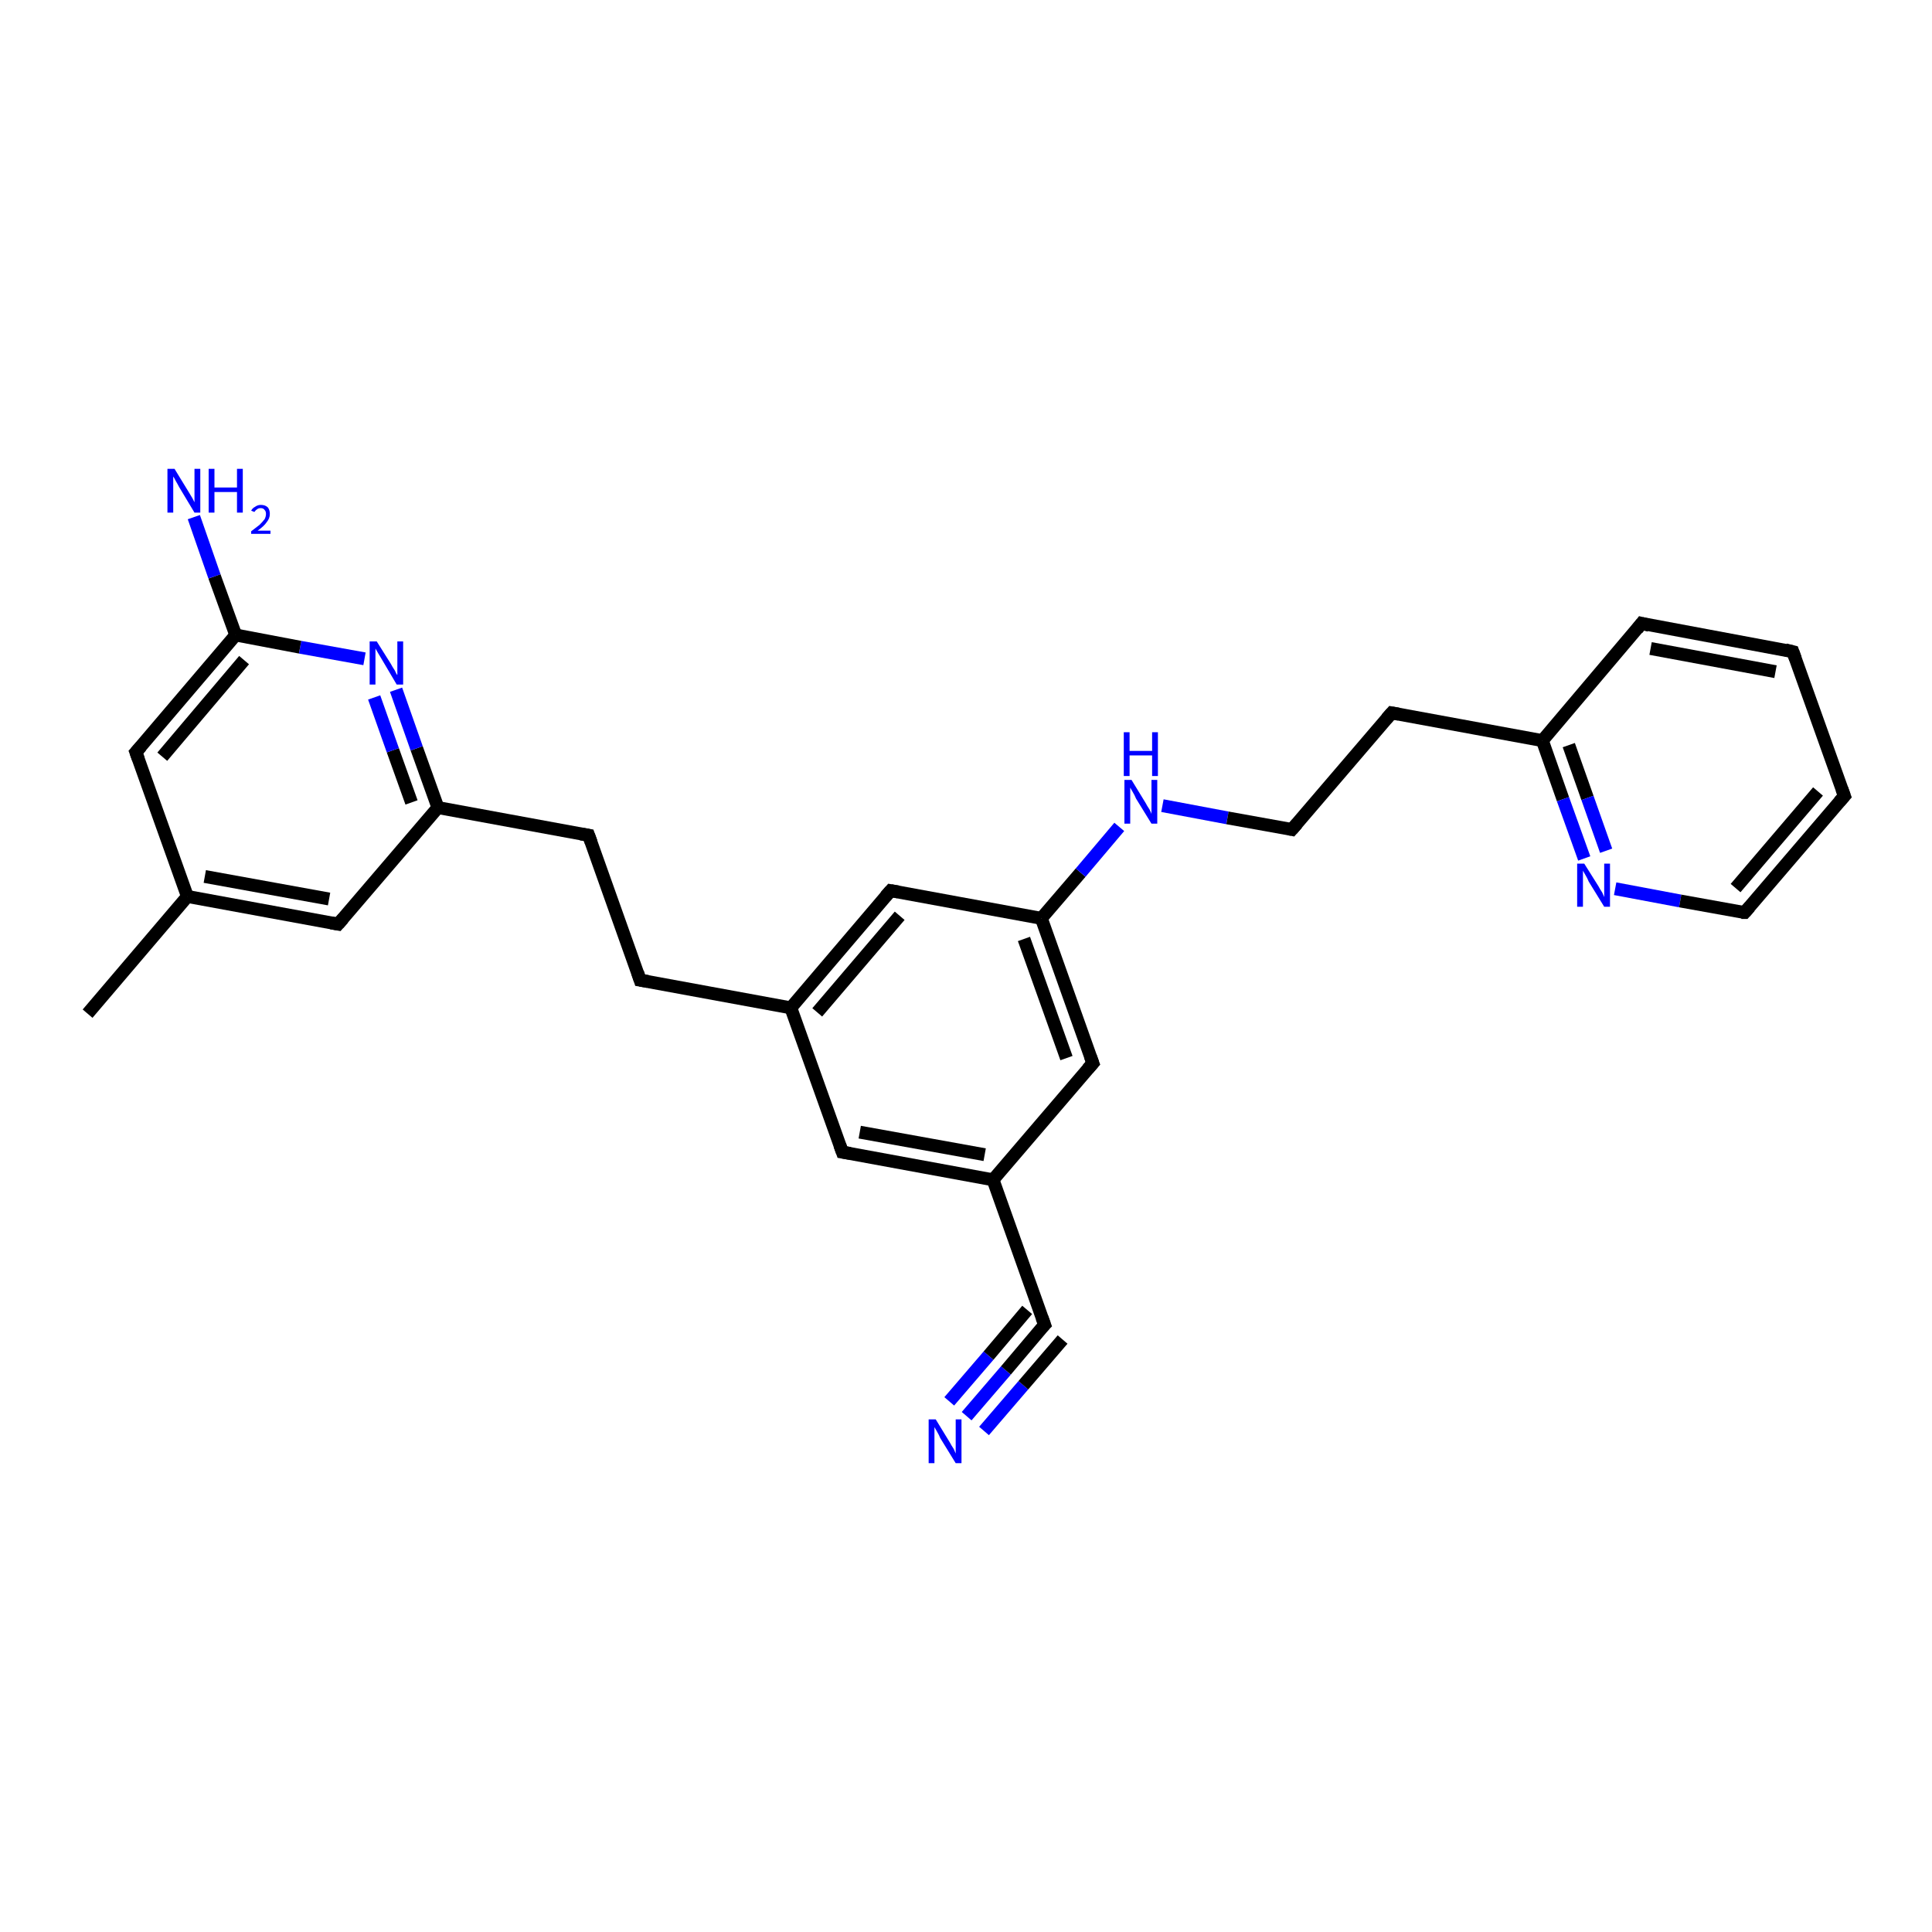 <?xml version='1.0' encoding='iso-8859-1'?>
<svg version='1.1' baseProfile='full'
              xmlns='http://www.w3.org/2000/svg'
                      xmlns:rdkit='http://www.rdkit.org/xml'
                      xmlns:xlink='http://www.w3.org/1999/xlink'
                  xml:space='preserve'
width='300px' height='300px' viewBox='0 0 300 300'>
<!-- END OF HEADER -->
<rect style='opacity:1.0;fill:#FFFFFF;stroke:none' width='300.0' height='300.0' x='0.0' y='0.0'> </rect>
<path class='bond-0 atom-0 atom-1' d='M 150.1,219.9 L 156.2,212.8' style='fill:none;fill-rule:evenodd;stroke:#0000FF;stroke-width:2.0px;stroke-linecap:butt;stroke-linejoin:miter;stroke-opacity:1' />
<path class='bond-0 atom-0 atom-1' d='M 156.2,212.8 L 162.2,205.7' style='fill:none;fill-rule:evenodd;stroke:#000000;stroke-width:2.0px;stroke-linecap:butt;stroke-linejoin:miter;stroke-opacity:1' />
<path class='bond-0 atom-0 atom-1' d='M 147.4,217.6 L 153.5,210.5' style='fill:none;fill-rule:evenodd;stroke:#0000FF;stroke-width:2.0px;stroke-linecap:butt;stroke-linejoin:miter;stroke-opacity:1' />
<path class='bond-0 atom-0 atom-1' d='M 153.5,210.5 L 159.5,203.4' style='fill:none;fill-rule:evenodd;stroke:#000000;stroke-width:2.0px;stroke-linecap:butt;stroke-linejoin:miter;stroke-opacity:1' />
<path class='bond-0 atom-0 atom-1' d='M 152.8,222.2 L 158.9,215.1' style='fill:none;fill-rule:evenodd;stroke:#0000FF;stroke-width:2.0px;stroke-linecap:butt;stroke-linejoin:miter;stroke-opacity:1' />
<path class='bond-0 atom-0 atom-1' d='M 158.9,215.1 L 165.0,208.0' style='fill:none;fill-rule:evenodd;stroke:#000000;stroke-width:2.0px;stroke-linecap:butt;stroke-linejoin:miter;stroke-opacity:1' />
<path class='bond-1 atom-1 atom-2' d='M 162.2,205.7 L 154.2,183.2' style='fill:none;fill-rule:evenodd;stroke:#000000;stroke-width:2.0px;stroke-linecap:butt;stroke-linejoin:miter;stroke-opacity:1' />
<path class='bond-2 atom-2 atom-3' d='M 154.2,183.2 L 130.8,178.9' style='fill:none;fill-rule:evenodd;stroke:#000000;stroke-width:2.0px;stroke-linecap:butt;stroke-linejoin:miter;stroke-opacity:1' />
<path class='bond-2 atom-2 atom-3' d='M 152.9,179.3 L 133.5,175.8' style='fill:none;fill-rule:evenodd;stroke:#000000;stroke-width:2.0px;stroke-linecap:butt;stroke-linejoin:miter;stroke-opacity:1' />
<path class='bond-3 atom-3 atom-4' d='M 130.8,178.9 L 122.8,156.5' style='fill:none;fill-rule:evenodd;stroke:#000000;stroke-width:2.0px;stroke-linecap:butt;stroke-linejoin:miter;stroke-opacity:1' />
<path class='bond-4 atom-4 atom-5' d='M 122.8,156.5 L 138.3,138.3' style='fill:none;fill-rule:evenodd;stroke:#000000;stroke-width:2.0px;stroke-linecap:butt;stroke-linejoin:miter;stroke-opacity:1' />
<path class='bond-4 atom-4 atom-5' d='M 126.9,157.2 L 139.7,142.2' style='fill:none;fill-rule:evenodd;stroke:#000000;stroke-width:2.0px;stroke-linecap:butt;stroke-linejoin:miter;stroke-opacity:1' />
<path class='bond-5 atom-5 atom-6' d='M 138.3,138.3 L 161.7,142.6' style='fill:none;fill-rule:evenodd;stroke:#000000;stroke-width:2.0px;stroke-linecap:butt;stroke-linejoin:miter;stroke-opacity:1' />
<path class='bond-6 atom-6 atom-7' d='M 161.7,142.6 L 167.8,135.5' style='fill:none;fill-rule:evenodd;stroke:#000000;stroke-width:2.0px;stroke-linecap:butt;stroke-linejoin:miter;stroke-opacity:1' />
<path class='bond-6 atom-6 atom-7' d='M 167.8,135.5 L 173.8,128.4' style='fill:none;fill-rule:evenodd;stroke:#0000FF;stroke-width:2.0px;stroke-linecap:butt;stroke-linejoin:miter;stroke-opacity:1' />
<path class='bond-7 atom-7 atom-8' d='M 180.5,125.1 L 190.6,127.0' style='fill:none;fill-rule:evenodd;stroke:#0000FF;stroke-width:2.0px;stroke-linecap:butt;stroke-linejoin:miter;stroke-opacity:1' />
<path class='bond-7 atom-7 atom-8' d='M 190.6,127.0 L 200.6,128.8' style='fill:none;fill-rule:evenodd;stroke:#000000;stroke-width:2.0px;stroke-linecap:butt;stroke-linejoin:miter;stroke-opacity:1' />
<path class='bond-8 atom-8 atom-9' d='M 200.6,128.8 L 216.1,110.7' style='fill:none;fill-rule:evenodd;stroke:#000000;stroke-width:2.0px;stroke-linecap:butt;stroke-linejoin:miter;stroke-opacity:1' />
<path class='bond-9 atom-9 atom-10' d='M 216.1,110.7 L 239.5,115.0' style='fill:none;fill-rule:evenodd;stroke:#000000;stroke-width:2.0px;stroke-linecap:butt;stroke-linejoin:miter;stroke-opacity:1' />
<path class='bond-10 atom-10 atom-11' d='M 239.5,115.0 L 242.7,124.1' style='fill:none;fill-rule:evenodd;stroke:#000000;stroke-width:2.0px;stroke-linecap:butt;stroke-linejoin:miter;stroke-opacity:1' />
<path class='bond-10 atom-10 atom-11' d='M 242.7,124.1 L 246.0,133.3' style='fill:none;fill-rule:evenodd;stroke:#0000FF;stroke-width:2.0px;stroke-linecap:butt;stroke-linejoin:miter;stroke-opacity:1' />
<path class='bond-10 atom-10 atom-11' d='M 243.6,115.7 L 246.5,123.9' style='fill:none;fill-rule:evenodd;stroke:#000000;stroke-width:2.0px;stroke-linecap:butt;stroke-linejoin:miter;stroke-opacity:1' />
<path class='bond-10 atom-10 atom-11' d='M 246.5,123.9 L 249.4,132.1' style='fill:none;fill-rule:evenodd;stroke:#0000FF;stroke-width:2.0px;stroke-linecap:butt;stroke-linejoin:miter;stroke-opacity:1' />
<path class='bond-11 atom-11 atom-12' d='M 250.8,138.0 L 260.9,139.9' style='fill:none;fill-rule:evenodd;stroke:#0000FF;stroke-width:2.0px;stroke-linecap:butt;stroke-linejoin:miter;stroke-opacity:1' />
<path class='bond-11 atom-11 atom-12' d='M 260.9,139.9 L 270.9,141.7' style='fill:none;fill-rule:evenodd;stroke:#000000;stroke-width:2.0px;stroke-linecap:butt;stroke-linejoin:miter;stroke-opacity:1' />
<path class='bond-12 atom-12 atom-13' d='M 270.9,141.7 L 286.4,123.6' style='fill:none;fill-rule:evenodd;stroke:#000000;stroke-width:2.0px;stroke-linecap:butt;stroke-linejoin:miter;stroke-opacity:1' />
<path class='bond-12 atom-12 atom-13' d='M 269.5,137.9 L 282.3,122.9' style='fill:none;fill-rule:evenodd;stroke:#000000;stroke-width:2.0px;stroke-linecap:butt;stroke-linejoin:miter;stroke-opacity:1' />
<path class='bond-13 atom-13 atom-14' d='M 286.4,123.6 L 278.4,101.2' style='fill:none;fill-rule:evenodd;stroke:#000000;stroke-width:2.0px;stroke-linecap:butt;stroke-linejoin:miter;stroke-opacity:1' />
<path class='bond-14 atom-14 atom-15' d='M 278.4,101.2 L 254.9,96.8' style='fill:none;fill-rule:evenodd;stroke:#000000;stroke-width:2.0px;stroke-linecap:butt;stroke-linejoin:miter;stroke-opacity:1' />
<path class='bond-14 atom-14 atom-15' d='M 275.7,104.3 L 256.3,100.7' style='fill:none;fill-rule:evenodd;stroke:#000000;stroke-width:2.0px;stroke-linecap:butt;stroke-linejoin:miter;stroke-opacity:1' />
<path class='bond-15 atom-6 atom-16' d='M 161.7,142.6 L 169.7,165.1' style='fill:none;fill-rule:evenodd;stroke:#000000;stroke-width:2.0px;stroke-linecap:butt;stroke-linejoin:miter;stroke-opacity:1' />
<path class='bond-15 atom-6 atom-16' d='M 159.0,145.8 L 165.6,164.3' style='fill:none;fill-rule:evenodd;stroke:#000000;stroke-width:2.0px;stroke-linecap:butt;stroke-linejoin:miter;stroke-opacity:1' />
<path class='bond-16 atom-4 atom-17' d='M 122.8,156.5 L 99.4,152.2' style='fill:none;fill-rule:evenodd;stroke:#000000;stroke-width:2.0px;stroke-linecap:butt;stroke-linejoin:miter;stroke-opacity:1' />
<path class='bond-17 atom-17 atom-18' d='M 99.4,152.2 L 91.4,129.7' style='fill:none;fill-rule:evenodd;stroke:#000000;stroke-width:2.0px;stroke-linecap:butt;stroke-linejoin:miter;stroke-opacity:1' />
<path class='bond-18 atom-18 atom-19' d='M 91.4,129.7 L 68.0,125.4' style='fill:none;fill-rule:evenodd;stroke:#000000;stroke-width:2.0px;stroke-linecap:butt;stroke-linejoin:miter;stroke-opacity:1' />
<path class='bond-19 atom-19 atom-20' d='M 68.0,125.4 L 64.7,116.2' style='fill:none;fill-rule:evenodd;stroke:#000000;stroke-width:2.0px;stroke-linecap:butt;stroke-linejoin:miter;stroke-opacity:1' />
<path class='bond-19 atom-19 atom-20' d='M 64.7,116.2 L 61.5,107.1' style='fill:none;fill-rule:evenodd;stroke:#0000FF;stroke-width:2.0px;stroke-linecap:butt;stroke-linejoin:miter;stroke-opacity:1' />
<path class='bond-19 atom-19 atom-20' d='M 63.9,124.6 L 61.0,116.5' style='fill:none;fill-rule:evenodd;stroke:#000000;stroke-width:2.0px;stroke-linecap:butt;stroke-linejoin:miter;stroke-opacity:1' />
<path class='bond-19 atom-19 atom-20' d='M 61.0,116.5 L 58.1,108.3' style='fill:none;fill-rule:evenodd;stroke:#0000FF;stroke-width:2.0px;stroke-linecap:butt;stroke-linejoin:miter;stroke-opacity:1' />
<path class='bond-20 atom-20 atom-21' d='M 56.6,102.3 L 46.6,100.5' style='fill:none;fill-rule:evenodd;stroke:#0000FF;stroke-width:2.0px;stroke-linecap:butt;stroke-linejoin:miter;stroke-opacity:1' />
<path class='bond-20 atom-20 atom-21' d='M 46.6,100.5 L 36.6,98.6' style='fill:none;fill-rule:evenodd;stroke:#000000;stroke-width:2.0px;stroke-linecap:butt;stroke-linejoin:miter;stroke-opacity:1' />
<path class='bond-21 atom-21 atom-22' d='M 36.6,98.6 L 33.3,89.5' style='fill:none;fill-rule:evenodd;stroke:#000000;stroke-width:2.0px;stroke-linecap:butt;stroke-linejoin:miter;stroke-opacity:1' />
<path class='bond-21 atom-21 atom-22' d='M 33.3,89.5 L 30.1,80.3' style='fill:none;fill-rule:evenodd;stroke:#0000FF;stroke-width:2.0px;stroke-linecap:butt;stroke-linejoin:miter;stroke-opacity:1' />
<path class='bond-22 atom-21 atom-23' d='M 36.6,98.6 L 21.1,116.8' style='fill:none;fill-rule:evenodd;stroke:#000000;stroke-width:2.0px;stroke-linecap:butt;stroke-linejoin:miter;stroke-opacity:1' />
<path class='bond-22 atom-21 atom-23' d='M 37.9,102.5 L 25.2,117.5' style='fill:none;fill-rule:evenodd;stroke:#000000;stroke-width:2.0px;stroke-linecap:butt;stroke-linejoin:miter;stroke-opacity:1' />
<path class='bond-23 atom-23 atom-24' d='M 21.1,116.8 L 29.1,139.2' style='fill:none;fill-rule:evenodd;stroke:#000000;stroke-width:2.0px;stroke-linecap:butt;stroke-linejoin:miter;stroke-opacity:1' />
<path class='bond-24 atom-24 atom-25' d='M 29.1,139.2 L 52.5,143.5' style='fill:none;fill-rule:evenodd;stroke:#000000;stroke-width:2.0px;stroke-linecap:butt;stroke-linejoin:miter;stroke-opacity:1' />
<path class='bond-24 atom-24 atom-25' d='M 31.8,136.1 L 51.1,139.6' style='fill:none;fill-rule:evenodd;stroke:#000000;stroke-width:2.0px;stroke-linecap:butt;stroke-linejoin:miter;stroke-opacity:1' />
<path class='bond-25 atom-24 atom-26' d='M 29.1,139.2 L 13.6,157.4' style='fill:none;fill-rule:evenodd;stroke:#000000;stroke-width:2.0px;stroke-linecap:butt;stroke-linejoin:miter;stroke-opacity:1' />
<path class='bond-26 atom-15 atom-10' d='M 254.9,96.8 L 239.5,115.0' style='fill:none;fill-rule:evenodd;stroke:#000000;stroke-width:2.0px;stroke-linecap:butt;stroke-linejoin:miter;stroke-opacity:1' />
<path class='bond-27 atom-16 atom-2' d='M 169.7,165.1 L 154.2,183.2' style='fill:none;fill-rule:evenodd;stroke:#000000;stroke-width:2.0px;stroke-linecap:butt;stroke-linejoin:miter;stroke-opacity:1' />
<path class='bond-28 atom-25 atom-19' d='M 52.5,143.5 L 68.0,125.4' style='fill:none;fill-rule:evenodd;stroke:#000000;stroke-width:2.0px;stroke-linecap:butt;stroke-linejoin:miter;stroke-opacity:1' />
<path d='M 161.9,206.0 L 162.2,205.7 L 161.8,204.6' style='fill:none;stroke:#000000;stroke-width:2.0px;stroke-linecap:butt;stroke-linejoin:miter;stroke-opacity:1;' />
<path d='M 132.0,179.1 L 130.8,178.9 L 130.4,177.8' style='fill:none;stroke:#000000;stroke-width:2.0px;stroke-linecap:butt;stroke-linejoin:miter;stroke-opacity:1;' />
<path d='M 137.5,139.2 L 138.3,138.3 L 139.5,138.5' style='fill:none;stroke:#000000;stroke-width:2.0px;stroke-linecap:butt;stroke-linejoin:miter;stroke-opacity:1;' />
<path d='M 200.1,128.7 L 200.6,128.8 L 201.4,127.9' style='fill:none;stroke:#000000;stroke-width:2.0px;stroke-linecap:butt;stroke-linejoin:miter;stroke-opacity:1;' />
<path d='M 215.3,111.6 L 216.1,110.7 L 217.2,110.9' style='fill:none;stroke:#000000;stroke-width:2.0px;stroke-linecap:butt;stroke-linejoin:miter;stroke-opacity:1;' />
<path d='M 270.4,141.7 L 270.9,141.7 L 271.7,140.8' style='fill:none;stroke:#000000;stroke-width:2.0px;stroke-linecap:butt;stroke-linejoin:miter;stroke-opacity:1;' />
<path d='M 285.6,124.5 L 286.4,123.6 L 286.0,122.5' style='fill:none;stroke:#000000;stroke-width:2.0px;stroke-linecap:butt;stroke-linejoin:miter;stroke-opacity:1;' />
<path d='M 278.8,102.3 L 278.4,101.2 L 277.2,100.9' style='fill:none;stroke:#000000;stroke-width:2.0px;stroke-linecap:butt;stroke-linejoin:miter;stroke-opacity:1;' />
<path d='M 256.1,97.1 L 254.9,96.8 L 254.2,97.7' style='fill:none;stroke:#000000;stroke-width:2.0px;stroke-linecap:butt;stroke-linejoin:miter;stroke-opacity:1;' />
<path d='M 169.3,164.0 L 169.7,165.1 L 168.9,166.0' style='fill:none;stroke:#000000;stroke-width:2.0px;stroke-linecap:butt;stroke-linejoin:miter;stroke-opacity:1;' />
<path d='M 100.6,152.4 L 99.4,152.2 L 99.0,151.0' style='fill:none;stroke:#000000;stroke-width:2.0px;stroke-linecap:butt;stroke-linejoin:miter;stroke-opacity:1;' />
<path d='M 91.8,130.8 L 91.4,129.7 L 90.2,129.5' style='fill:none;stroke:#000000;stroke-width:2.0px;stroke-linecap:butt;stroke-linejoin:miter;stroke-opacity:1;' />
<path d='M 21.9,115.9 L 21.1,116.8 L 21.5,117.9' style='fill:none;stroke:#000000;stroke-width:2.0px;stroke-linecap:butt;stroke-linejoin:miter;stroke-opacity:1;' />
<path d='M 51.4,143.3 L 52.5,143.5 L 53.3,142.6' style='fill:none;stroke:#000000;stroke-width:2.0px;stroke-linecap:butt;stroke-linejoin:miter;stroke-opacity:1;' />
<path class='atom-0' d='M 145.3 220.4
L 147.5 224.0
Q 147.7 224.4, 148.1 225.0
Q 148.4 225.7, 148.4 225.7
L 148.4 220.4
L 149.3 220.4
L 149.3 227.2
L 148.4 227.2
L 146.0 223.3
Q 145.8 222.8, 145.5 222.3
Q 145.2 221.8, 145.1 221.6
L 145.1 227.2
L 144.2 227.2
L 144.2 220.4
L 145.3 220.4
' fill='#0000FF'/>
<path class='atom-7' d='M 175.7 121.1
L 177.9 124.7
Q 178.1 125.1, 178.5 125.7
Q 178.8 126.3, 178.8 126.4
L 178.8 121.1
L 179.7 121.1
L 179.7 127.9
L 178.8 127.9
L 176.4 124.0
Q 176.2 123.5, 175.9 123.0
Q 175.6 122.5, 175.5 122.3
L 175.5 127.9
L 174.6 127.9
L 174.6 121.1
L 175.7 121.1
' fill='#0000FF'/>
<path class='atom-7' d='M 174.5 113.7
L 175.4 113.7
L 175.4 116.6
L 178.9 116.6
L 178.9 113.7
L 179.8 113.7
L 179.8 120.5
L 178.9 120.5
L 178.9 117.3
L 175.4 117.3
L 175.4 120.5
L 174.5 120.5
L 174.5 113.7
' fill='#0000FF'/>
<path class='atom-11' d='M 246.0 134.1
L 248.2 137.6
Q 248.4 138.0, 248.8 138.6
Q 249.1 139.3, 249.1 139.3
L 249.1 134.1
L 250.0 134.1
L 250.0 140.8
L 249.1 140.8
L 246.7 136.9
Q 246.5 136.4, 246.2 135.9
Q 245.9 135.4, 245.8 135.2
L 245.8 140.8
L 244.9 140.8
L 244.9 134.1
L 246.0 134.1
' fill='#0000FF'/>
<path class='atom-20' d='M 58.5 99.6
L 60.7 103.1
Q 60.9 103.5, 61.3 104.1
Q 61.6 104.8, 61.7 104.8
L 61.7 99.6
L 62.6 99.6
L 62.6 106.3
L 61.6 106.3
L 59.3 102.4
Q 59.0 101.9, 58.7 101.4
Q 58.4 100.9, 58.3 100.7
L 58.3 106.3
L 57.4 106.3
L 57.4 99.6
L 58.5 99.6
' fill='#0000FF'/>
<path class='atom-22' d='M 27.1 72.8
L 29.3 76.4
Q 29.5 76.7, 29.9 77.4
Q 30.2 78.0, 30.2 78.0
L 30.2 72.8
L 31.1 72.8
L 31.1 79.6
L 30.2 79.6
L 27.8 75.6
Q 27.6 75.2, 27.3 74.7
Q 27.0 74.1, 26.9 74.0
L 26.9 79.6
L 26.0 79.6
L 26.0 72.8
L 27.1 72.8
' fill='#0000FF'/>
<path class='atom-22' d='M 32.4 72.8
L 33.3 72.8
L 33.3 75.7
L 36.8 75.7
L 36.8 72.8
L 37.7 72.8
L 37.7 79.6
L 36.8 79.6
L 36.8 76.4
L 33.3 76.4
L 33.3 79.6
L 32.4 79.6
L 32.4 72.8
' fill='#0000FF'/>
<path class='atom-22' d='M 39.0 79.3
Q 39.2 78.9, 39.6 78.7
Q 40.0 78.4, 40.5 78.4
Q 41.2 78.4, 41.6 78.8
Q 41.9 79.2, 41.9 79.8
Q 41.9 80.5, 41.4 81.1
Q 41.0 81.7, 40.0 82.4
L 42.0 82.4
L 42.0 82.9
L 39.0 82.9
L 39.0 82.5
Q 39.8 81.9, 40.3 81.5
Q 40.8 81.0, 41.1 80.6
Q 41.3 80.2, 41.3 79.8
Q 41.3 79.4, 41.1 79.2
Q 40.9 78.9, 40.5 78.9
Q 40.1 78.9, 39.9 79.1
Q 39.7 79.2, 39.5 79.5
L 39.0 79.3
' fill='#0000FF'/>
</svg>
